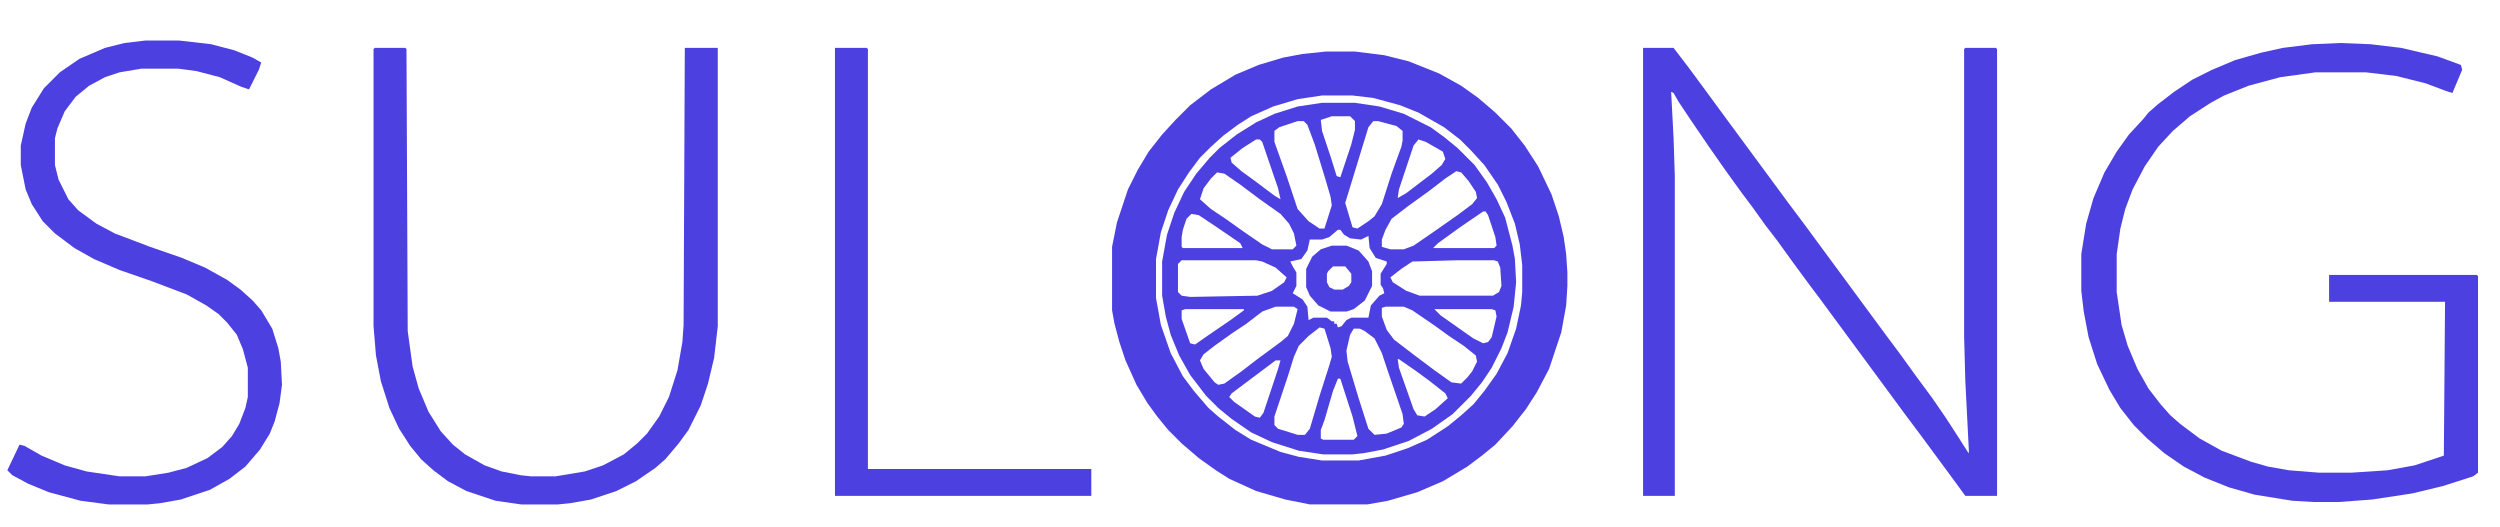 <?xml version="1.0" encoding="UTF-8"?>
<svg version="1.1" viewBox="0 0 2048 431" width="1087" height="229" xmlns="http://www.w3.org/2000/svg">
<path transform="translate(1086,42)" d="m0 0h24l24 3 20 5 25 10 18 10 14 10 14 12 13 13 11 14 11 17 11 23 6 18 4 17 2 14 1 15v11l-1 16-4 22-10 30-10 19-9 14-11 14-14 15-11 9-12 9-20 12-21 9-24 7-17 3h-47l-20-4-24-7-22-10-11-7-14-10-14-12-11-11-9-11-8-11-9-15-9-20-5-15-4-15-2-11v-52l4-20 9-27 8-16 9-15 11-14 11-12 12-12 17-13 20-12 19-8 20-6 16-3zm-3 36-20 3-20 6-18 8-11 7-12 9-10 9-9 9-9 12-9 14-8 17-6 18-4 22v32l4 22 8 23 10 19 9 12 12 14 8 7 14 11 13 8 24 10 15 4 19 3h30l22-4 18-6 16-7 17-11 11-9 10-9 9-11 10-14 9-17 7-20 4-19 1-11v-22l-2-17-4-17-7-18-7-14-11-16-11-12-9-9-13-10-21-12-15-6-22-6-17-2z" fill="#4C40E1"/>
<path transform="translate(1083,84)" d="m0 0h27l20 3 20 6 22 11 11 8 11 9 14 14 10 14 8 14 7 15 6 23 2 11 1 19-2 20-5 21-5 13-8 16-8 12-9 11-15 15-17 12-19 10-21 7-16 3-9 1h-24l-20-3-22-7-17-8-16-11-11-9-10-10-13-17-9-16-7-17-4-15-3-17v-28l4-22 6-18 8-17 10-15 11-13 8-8 14-11 16-10 15-7 19-6zm8 11-9 3 1 9 7 21 5 16 3 1 9-27 3-12v-7l-4-4zm-28 4-15 5-4 3v9l10 28 9 27 9 10 9 6h4l6-19-1-7-5-17-8-26-6-16-3-3zm62 0-4 5-15 49-4 13 6 20 4 1 9-6 5-4 6-10 8-25 8-22 1-5v-8l-5-4-15-4zm-96 15-11 7-10 8 1 4 8 7 11 8 16 12 5 3-2-9-13-38-2-2zm133 0-4 5-12 36-1 7 7-4 21-16 8-7 3-5-2-6-14-8zm31 26-9 6-13 10-18 13-13 10-5 9-3 8v6l7 2h11l8-3 16-11 20-14 12-9 4-5-1-5-6-9-6-7zm-196 1-5 5-6 8-3 9 9 8 12 8 14 10 16 11 8 4h17l3-3-2-10-4-8-7-8-17-12-16-12-13-9zm218 32-19 13-18 13-4 4h50l2-2-1-7-6-18-2-3zm-239 2-4 4-3 9-1 6v8l1 1h49l-2-4-19-13-15-10zm120 13-7 6-6 2h-10l-2 9-5 7-9 2 2 4 3 5v11l-3 6 8 5 4 6 1 11 4-2h11l4 3h2v2h2l1 3 3-1 4-5 4-2h14l2-10 7-8 4-2-1-4-2-3v-9l5-8v-2l-9-3-5-8-1-10-6 3-9-1-5-3-3-4zm-128 25-3 3v23l3 3 7 1 55-1 12-4 10-7 2-4-9-8-11-5-5-1zm225 0-36 1-9 6-9 7 2 4 11 7 11 4h60l5-3 2-5-1-15-2-5-3-1zm-148 38-11 4-13 10-12 8-14 10-9 7-3 5 3 7 9 11 3 2 5-1 14-10 13-10 19-14 6-5 5-10 3-12-3-2zm90 0-3 1v7l4 11 6 8 17 13 16 12 14 10 8 1 5-5 4-5 4-8-1-5-10-8-12-8-11-8-19-13-7-3zm-164 2-3 1v7l7 20 4 1 10-7 19-13 11-8v-1zm204 0 5 5 17 12 10 7 8 4 4-1 3-4 4-17-1-5-3-1zm-94 15-9 7-8 8-4 9-5 16-11 33v7l3 3 16 5h6l4-5 8-27 8-25 2-7-1-7-5-16zm28 1-3 5-3 13 1 9 9 30 8 25 5 5 10-1 12-5 2-3-1-8-12-35-5-15-6-12-8-6-4-2zm36 25 1 7 12 34 3 5 6 1 9-6 10-9-2-4-14-11-11-8-13-9zm-100 1-36 27-2 3 4 4 17 12 4 1 3-4 12-36 2-7zm51 15-4 10-7 24-3 8v7l2 1h25l3-3-4-16-10-31z" fill="#4C40E1"/>
<path transform="translate(1346,39)" d="m0 0h25l13 17 14 19 11 15 56 76 12 16 70 95 9 12 13 18 14 19 11 16 11 17 7 11 1 1-3-59-1-37v-235l1-1h25l1 1v366h-26l-8-11-28-38-12-16-70-95-9-12-14-19-13-18-10-13-10-14-9-12-13-18-14-20-15-22-10-15-4-7-2-1 2 38 1 31v262h-26z" fill="#4C40E1"/>
<path transform="translate(1917,35)" d="m0 0 25 1 25 3 30 7 19 7 1 4-8 19-6-2-16-6-24-6-25-3h-41l-29 4-26 7-20 8-11 6-17 11-14 12-12 13-11 16-10 19-6 16-4 16-3 21v31l4 27 5 17 8 19 9 16 10 13 8 9 8 7 16 12 18 10 24 9 14 4 17 3 25 2h26l30-2 22-4 24-8 1-126h-95v-22h121l1 1v161l-4 3-25 8-25 6-33 5-27 2h-21l-17-1-31-5-21-6-20-8-17-9-16-11-14-12-11-11-11-14-9-15-10-21-7-22-4-21-2-17v-30l4-25 6-21 9-21 10-17 10-14 12-13 4-5 8-7 13-10 15-10 16-8 19-8 21-6 18-4 24-3z" fill="#4C40E1"/>
<path transform="translate(307,39)" d="m0 0h25l1 1 1 231 4 29 5 18 8 19 10 16 10 11 10 8 16 9 14 5 15 3 9 1h20l24-4 15-5 17-9 11-9 8-8 10-14 8-16 7-22 4-23 1-14 1-227h27v228l-3 26-5 21-6 18-10 20-8 11-11 13-8 7-16 11-16 8-21 7-17 3-10 1h-30l-21-3-24-8-15-8-12-9-10-9-9-11-9-14-8-17-7-22-4-21-2-24v-227z" fill="#4C40E1"/>
<path transform="translate(119,33)" d="m0 0h28l26 3 19 5 15 6 7 4-2 6-8 16-6-2-18-8-19-5-15-2h-30l-18 3-12 4-13 7-11 9-9 12-6 14-2 8v22l3 12 8 16 8 9 15 11 15 8 29 11 26 9 19 8 18 10 11 8 10 9 7 8 9 15 5 16 2 11 1 19-2 15-4 15-4 10-8 13-12 14-13 10-16 9-24 8-17 3-10 1h-32l-23-3-26-7-17-7-13-7-4-4 10-21 4 1 14 8 19 8 18 5 27 4h21l19-3 15-4 17-8 12-9 8-9 6-10 5-13 2-9v-24l-4-15-5-12-8-10-7-7-10-7-16-9-29-11-26-9-21-9-16-9-16-12-10-10-9-14-5-12-4-20v-16l4-18 5-13 10-16 13-13 16-11 21-9 16-4z" fill="#4C40E1"/>
<path transform="translate(684,39)" d="m0 0h26l1 1v344h183v22h-210z" fill="#4C40E1"/>
<path transform="translate(1091,201)" d="m0 0h12l10 4 8 9 3 8v12l-6 12-9 7-6 2h-13l-10-5-7-8-3-7v-15l5-10 7-6zm1 17-4 4-1 2v7l2 4 4 2h7l5-3 2-3v-7l-5-6z" fill="#4C40E1"/>
</svg>
